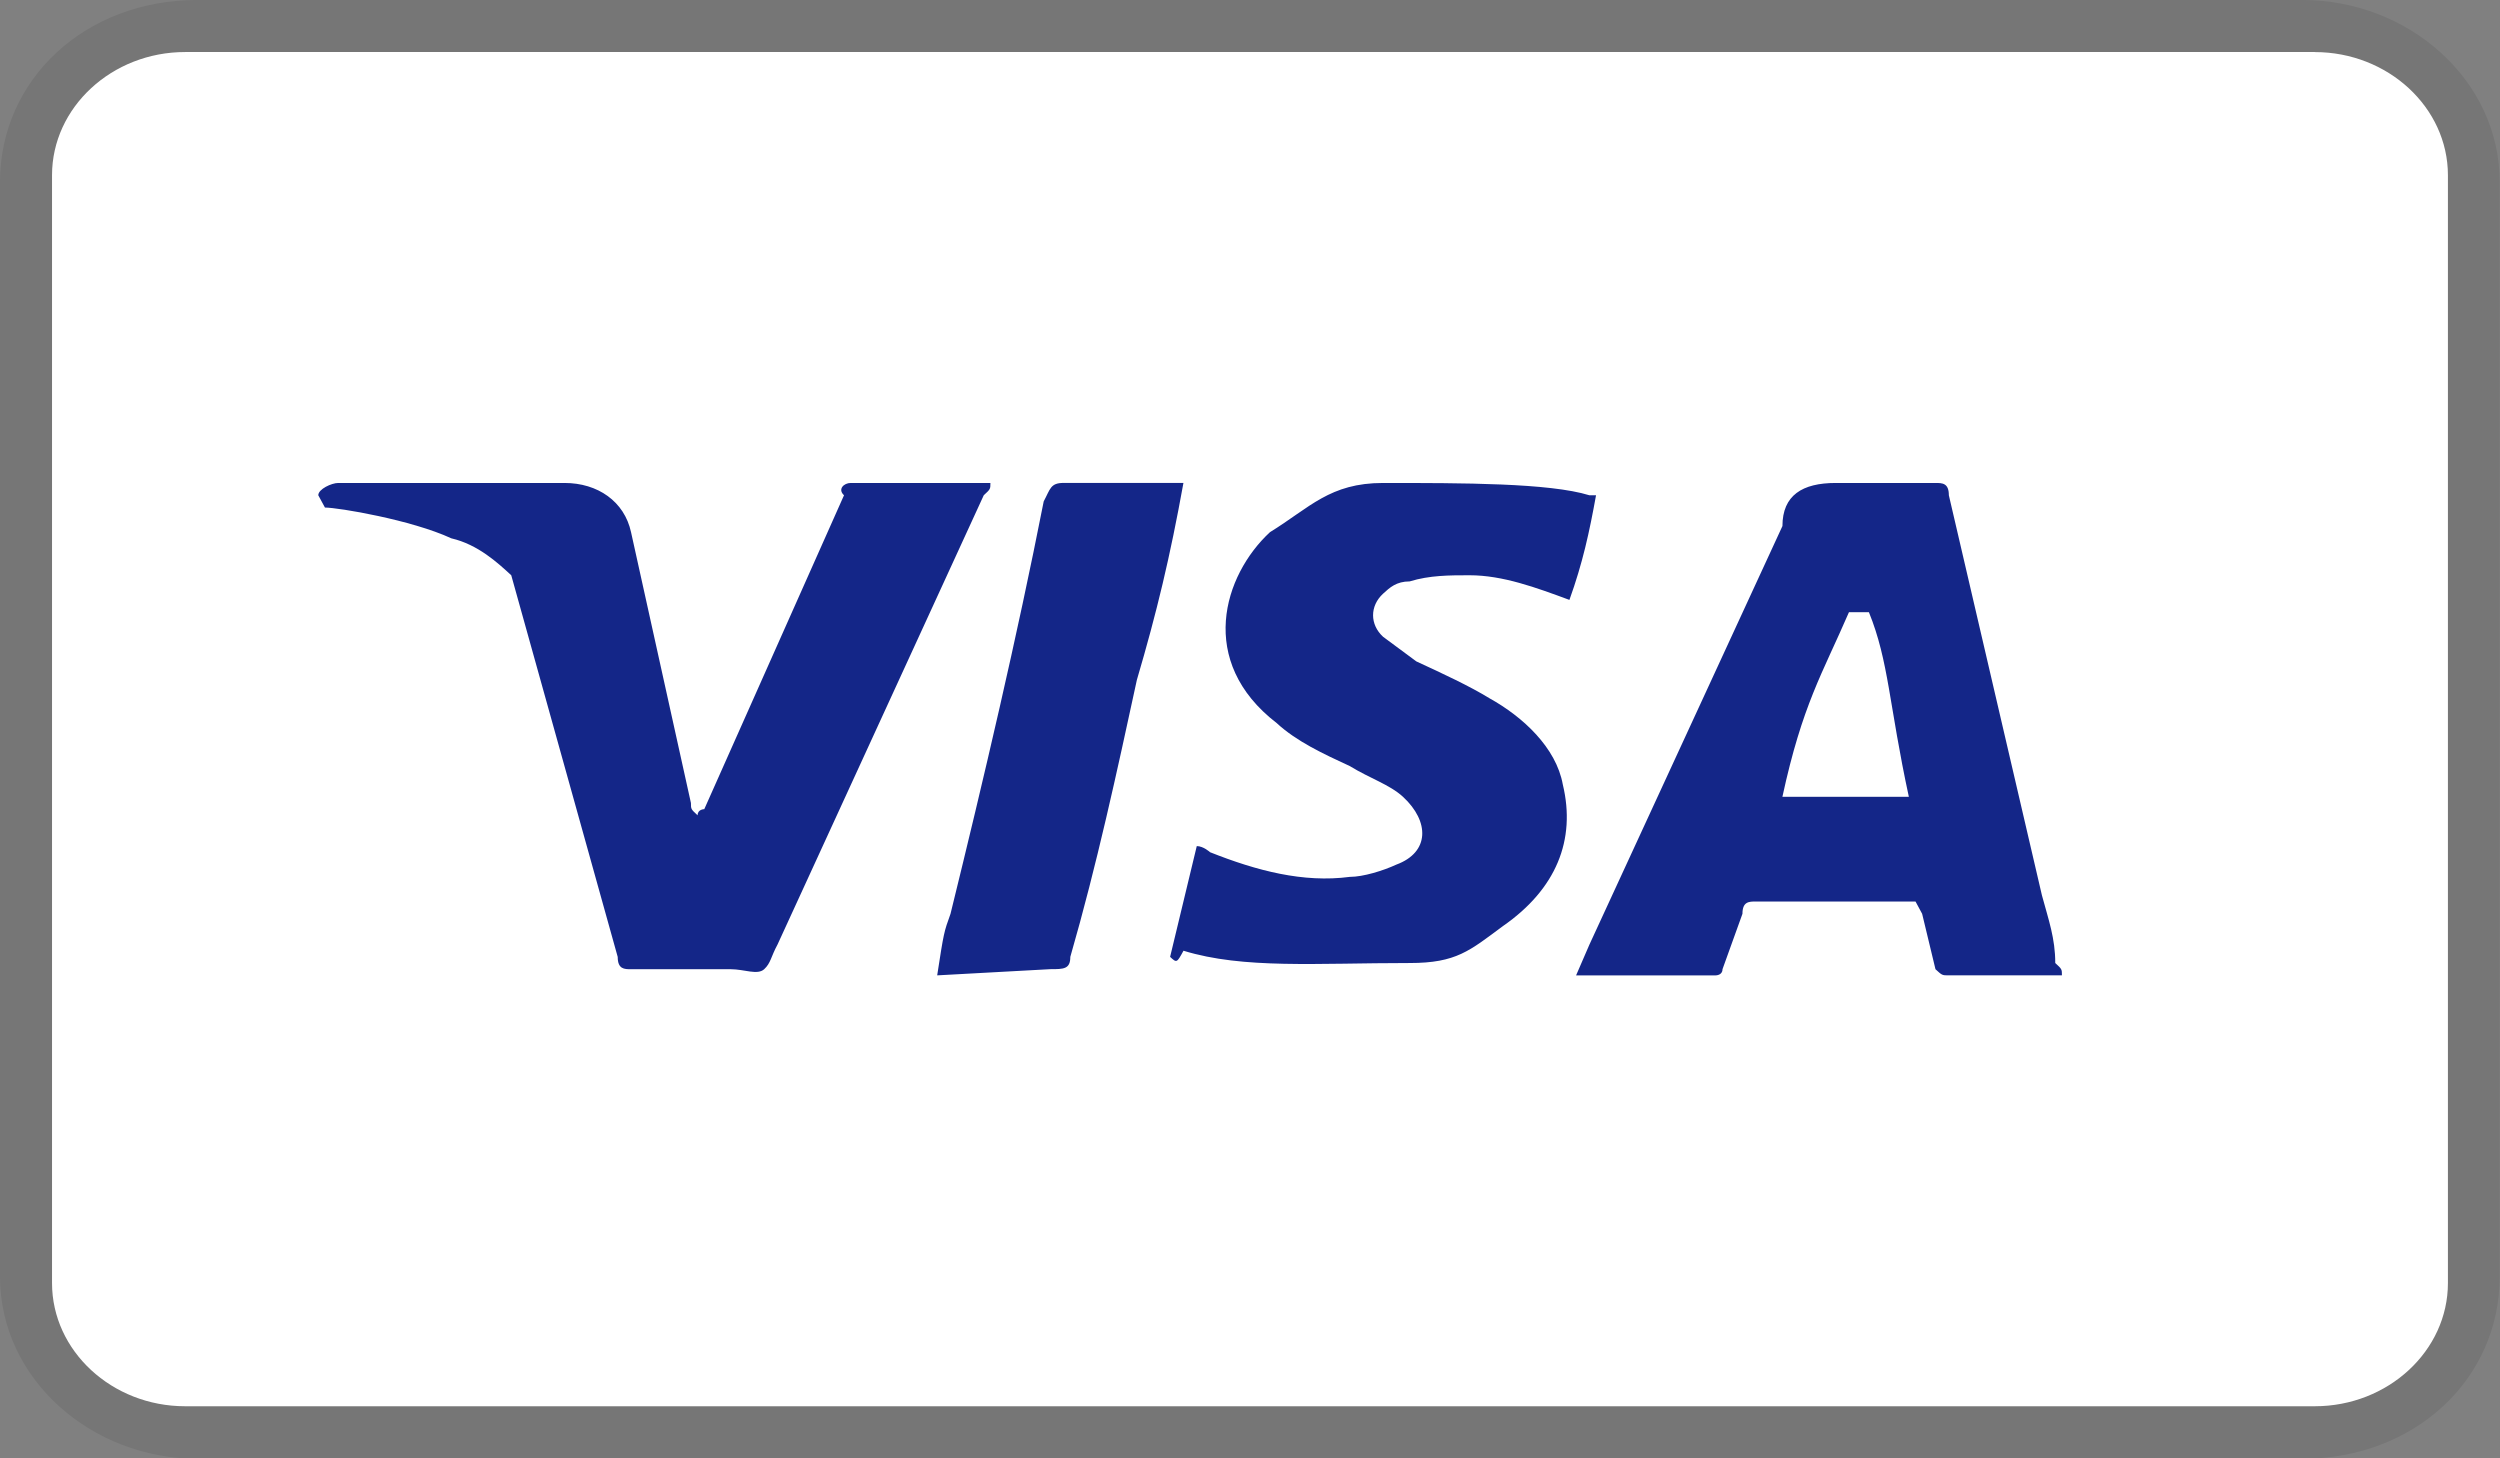 <?xml version="1.0" encoding="UTF-8" standalone="no"?>
<svg
   role="img"
   viewBox="0 0 48 28"
   width="48"
   height="28"
   aria-labelledby="pi-american_express"
   version="1.1"
   id="svg3"
   sodipodi:docname="cardVisa2.svg"
   inkscape:version="1.3.2 (091e20e, 2023-11-25, custom)"
   xml:space="preserve"
   xmlns:inkscape="http://www.inkscape.org/namespaces/inkscape"
   xmlns:sodipodi="http://sodipodi.sourceforge.net/DTD/sodipodi-0.dtd"
   xmlns="http://www.w3.org/2000/svg"
   xmlns:svg="http://www.w3.org/2000/svg"
   xmlns:rdf="http://www.w3.org/1999/02/22-rdf-syntax-ns#"
   xmlns:cc="http://creativecommons.org/ns#"
   xmlns:dc="http://purl.org/dc/elements/1.1/"><rect x="0" y="0" width="48" height="28" fill="#808080" stroke="none"/><defs
     id="defs3" /><sodipodi:namedview
     id="namedview3"
     pagecolor="#505050"
     bordercolor="#eeeeee"
     borderopacity="1"
     inkscape:showpageshadow="0"
     inkscape:pageopacity="0"
     inkscape:pagecheckerboard="0"
     inkscape:deskcolor="#505050"
     inkscape:zoom="16.395833"
     inkscape:cx="35.374841"
     inkscape:cy="14.485388"
     inkscape:window-width="1920"
     inkscape:window-height="1001"
     inkscape:window-x="-9"
     inkscape:window-y="-9"
     inkscape:window-maximized="1"
     inkscape:current-layer="svg3" /><title
     id="pi-american_express">American Express</title><g
     fill="none"
     id="g3"
     transform="scale(1.263,1.167)"><path
       fill="#000000"
       d="M 35,0 H 3 C 1.3,0 0,1.3 0,3 v 18 c 0,1.7 1.4,3 3,3 h 32 c 1.7,0 3,-1.3 3,-3 V 3 C 38,1.3 36.6,0 35,0 Z"
       opacity="0.07"
       id="path1"
       style="opacity:0.08" /></g><g
     id="g5"
     transform="translate(4.848,2.729)" /><g
     id="g6"
     transform="translate(13.874,5.626)"><path
       fill="#ffffff"
       d="m 30.57,-4.626 c 1.406,0 2.556,1.064 2.556,2.364 V 19.01 c 0,1.3 -1.15,2.364 -2.556,2.364 H -10.319 c -1.406,0 -2.556,-1.064 -2.556,-2.364 V -2.263 c 0,-1.3 1.15,-2.364 2.556,-2.364 h 40.889"
       id="path2"
       style="stroke-width:1.229" /><path
       d="m 22.009,6.128 h -0.383 c -0.511,1.182 -0.894,1.773 -1.278,3.545 h 2.428 c -0.383,-1.773 -0.383,-2.6 -0.767,-3.545 z m 3.706,6.973 h -2.172 c -0.128,0 -0.128,0 -0.256,-0.118 L 23.031,11.919 22.904,11.683 h -3.067 c -0.128,0 -0.256,0 -0.256,0.236 l -0.383,1.064 c 0,0.118 -0.128,0.118 -0.128,0.118 h -2.683 l 0.256,-0.591 3.706,-8.036 c 0,-0.591 0.383,-0.827 1.022,-0.827 h 1.917 c 0.128,0 0.256,0 0.256,0.236 L 25.331,11.564 c 0.128,0.473 0.256,0.827 0.256,1.3 0.128,0.118 0.128,0.118 0.128,0.236 z M 8.592,12.746 9.104,10.619 c 0.128,0 0.256,0.118 0.256,0.118 0.894,0.355 1.789,0.591 2.683,0.473 0.256,0 0.639,-0.118 0.894,-0.236 0.639,-0.236 0.639,-0.827 0.128,-1.3 -0.256,-0.236 -0.639,-0.355 -1.022,-0.591 -0.511,-0.236 -1.022,-0.473 -1.406,-0.827 -1.533,-1.182 -1.022,-2.836 -0.128,-3.664 0.767,-0.473 1.15,-0.945 2.172,-0.945 1.533,0 3.194,0 3.961,0.236 h 0.128 c -0.128,0.709 -0.256,1.3 -0.511,2.009 -0.639,-0.236 -1.278,-0.473 -1.917,-0.473 -0.383,0 -0.767,0 -1.15,0.118 -0.256,0 -0.383,0.118 -0.511,0.236 -0.256,0.236 -0.256,0.591 0,0.827 l 0.639,0.473 c 0.511,0.236 1.022,0.473 1.406,0.709 0.639,0.355 1.278,0.945 1.406,1.655 0.256,1.064 -0.128,2.009 -1.15,2.718 -0.639,0.473 -0.894,0.709 -1.789,0.709 -1.789,0 -3.194,0.118 -4.344,-0.236 C 8.72,12.864 8.72,12.864 8.592,12.746 Z M 4.12,13.101 C 4.248,12.274 4.248,12.274 4.376,11.919 5.015,9.319 5.654,6.601 6.165,4.001 6.292,3.764 6.292,3.646 6.548,3.646 h 2.3 C 8.592,5.064 8.337,6.128 7.954,7.428 7.57,9.201 7.187,10.974 6.676,12.746 c 0,0.236 -0.128,0.236 -0.383,0.236 M -7.763,3.883 c 0,-0.118 0.256,-0.236 0.383,-0.236 h 4.344 c 0.639,0 1.15,0.355 1.278,0.945 l 1.15,5.2 c 0,0.118 0,0.118 0.128,0.236 0,-0.118 0.128,-0.118 0.128,-0.118 L 2.331,3.883 c -0.128,-0.118 0,-0.236 0.128,-0.236 h 2.683 c 0,0.118 0,0.118 -0.128,0.236 L 1.054,12.51 c -0.128,0.236 -0.128,0.355 -0.256,0.473 -0.128,0.118 -0.383,0 -0.639,0 h -1.917 c -0.128,0 -0.256,0 -0.256,-0.236 L -4.058,5.419 c -0.256,-0.236 -0.639,-0.591 -1.15,-0.709 C -5.974,4.355 -7.38,4.119 -7.635,4.119 Z"
       fill="#142688"
       id="path3"
       style="stroke-width:1.229" /></g></svg>
